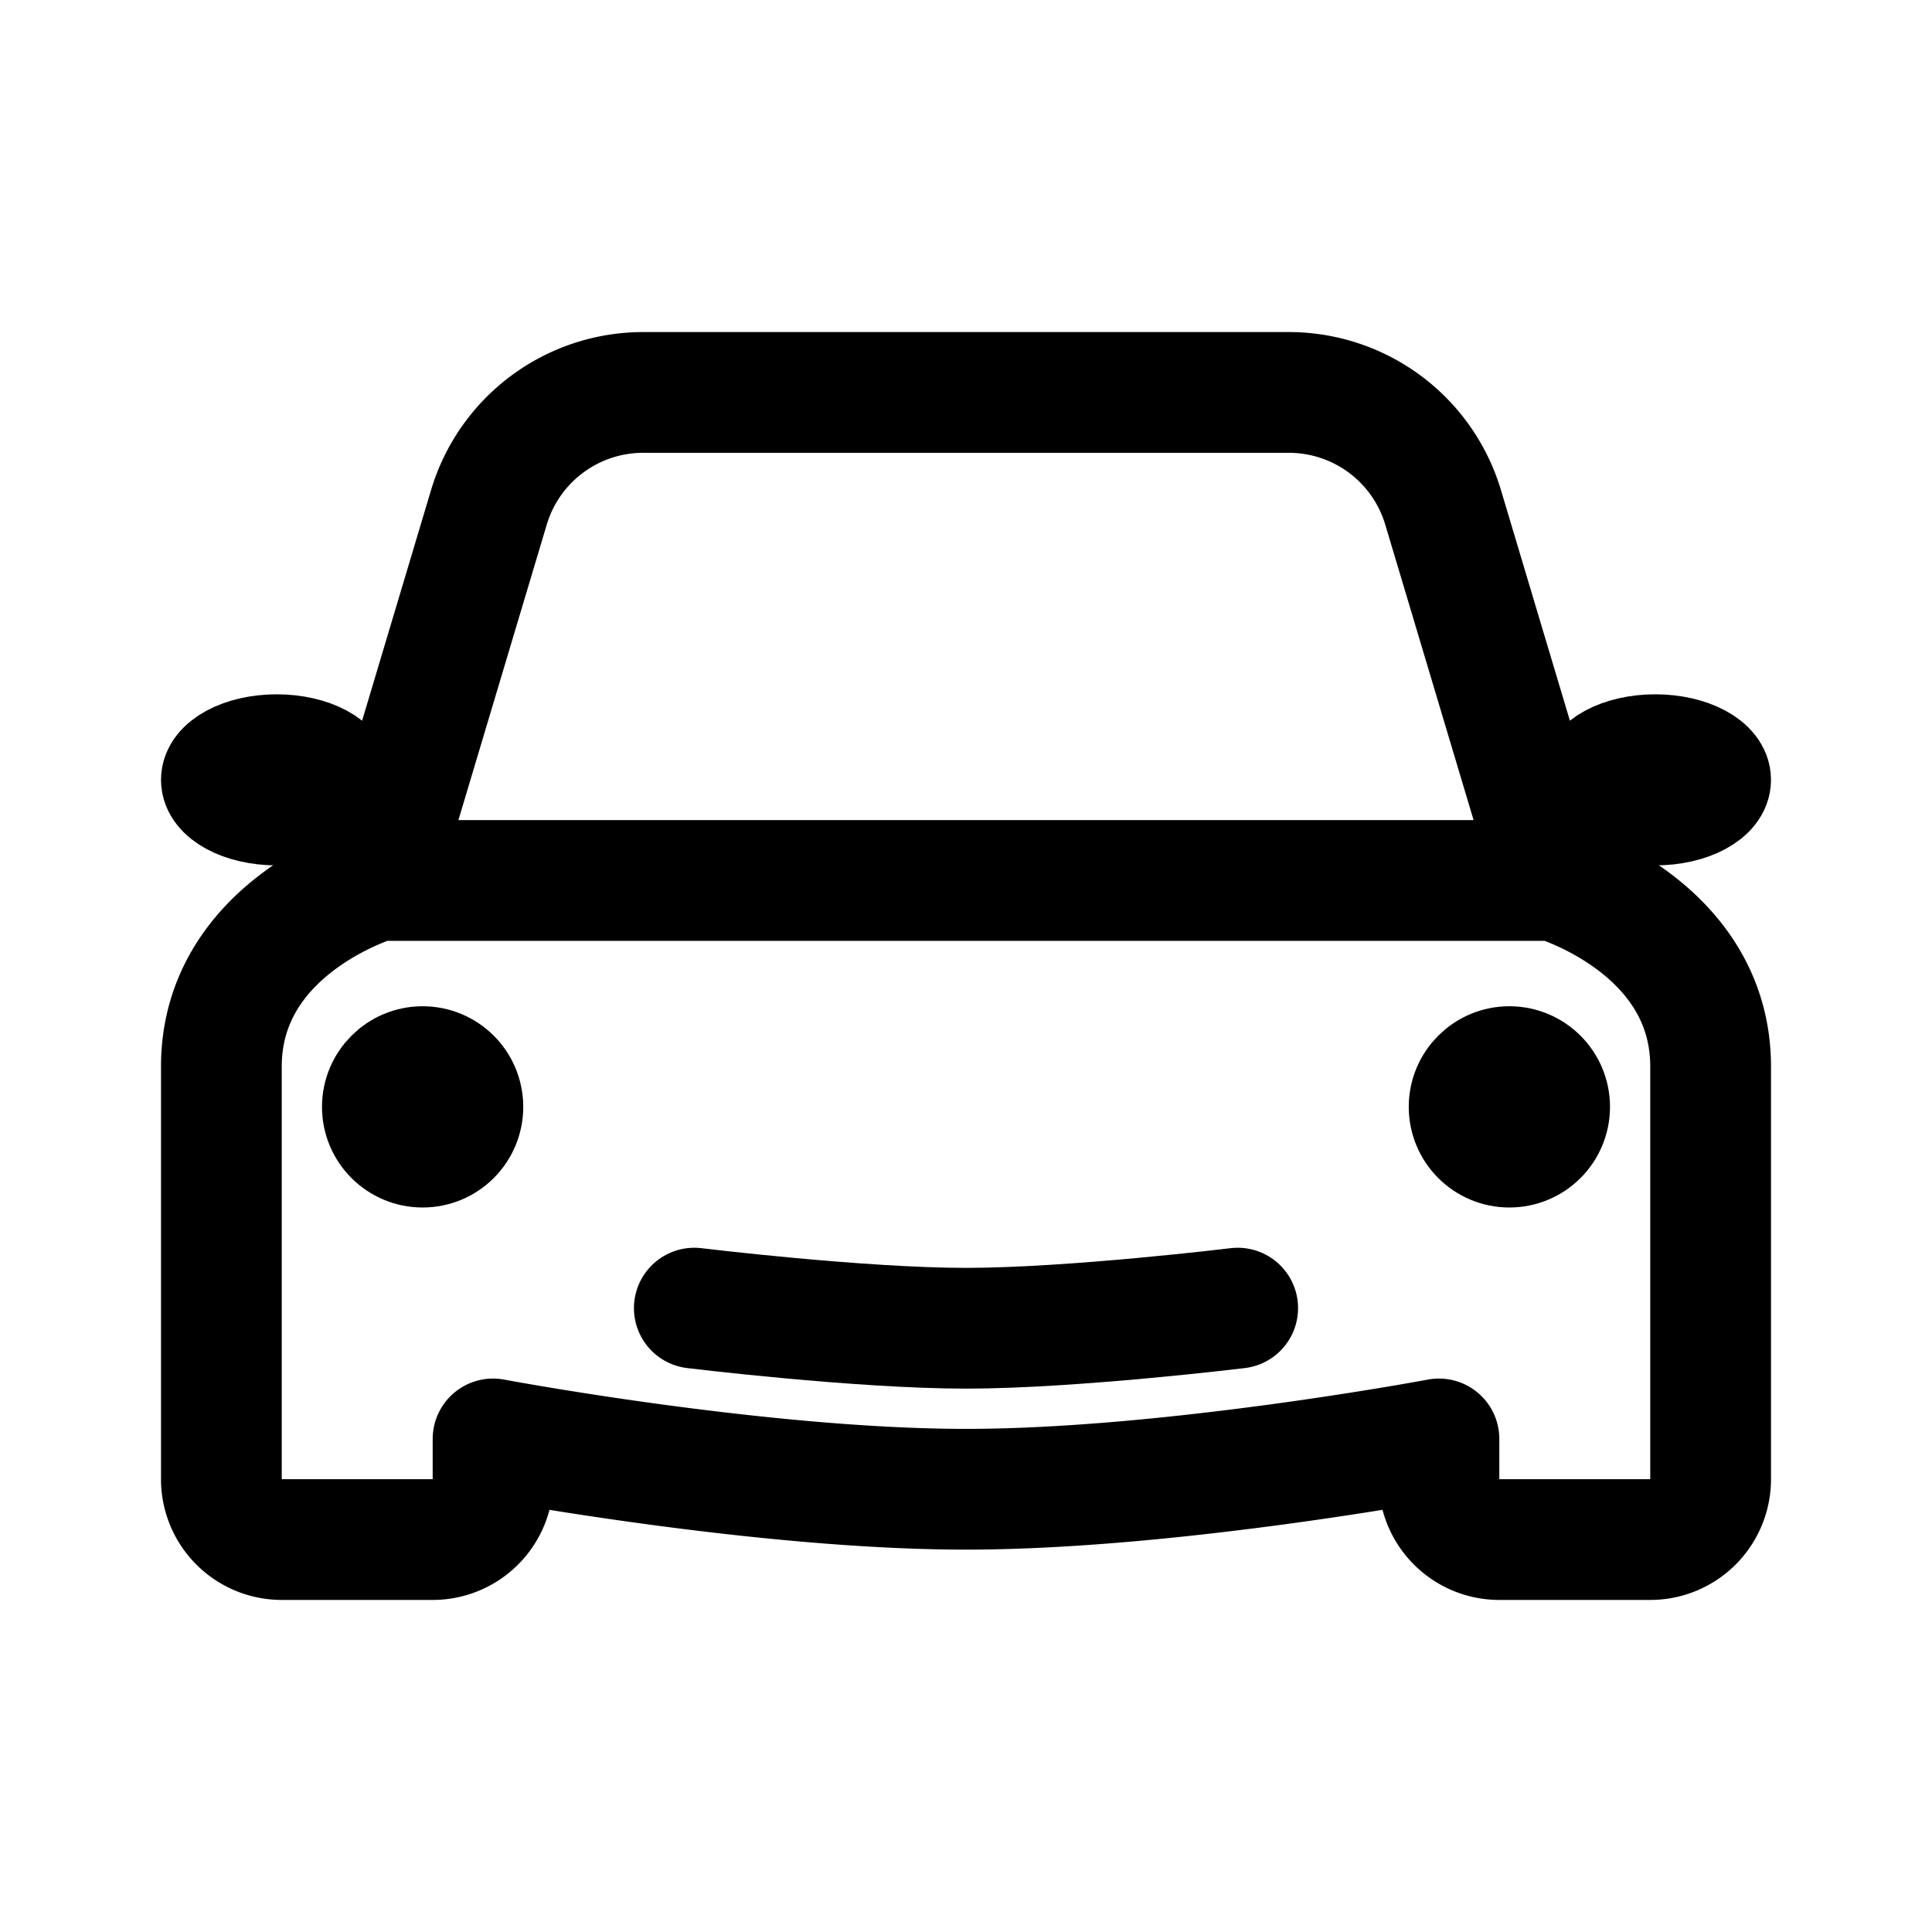 <svg xmlns="http://www.w3.org/2000/svg" width="192" height="192" fill="none" viewBox="0 0 192 192">
  <path stroke="#000" stroke-linecap="round" stroke-linejoin="round" stroke-width="12" d="M69 130s16.407 2 27 2 27-2 27-2"/>
  <circle cx="42" cy="110" r="5" stroke="#000" stroke-width="10"/>
  <ellipse cx="27.5" cy="77.5" stroke="#000" stroke-width="10" rx="6.5" ry="3.5"/>
  <ellipse cx="164.5" cy="77.5" stroke="#000" stroke-width="10" rx="6.5" ry="3.5"/>
  <circle cx="150" cy="110" r="5" stroke="#000" stroke-width="10"/>
  <path stroke="#000" stroke-linejoin="round" stroke-width="12" d="m37.5 87.5 11.087-37.083A16 16 0 0 1 63.917 39h64.167a16 16 0 0 1 15.329 11.417L154.5 87.5m-117 0S22 92 22 106v41a6 6 0 0 0 6 6h15a6 6 0 0 0 6-6v-4s26.6 5 47 5c20.401 0 47-5 47-5v4a6 6 0 0 0 6 6h15a6 6 0 0 0 6-6v-41c0-14-15.5-18.5-15.5-18.5m-117 0h117"/>
</svg>
